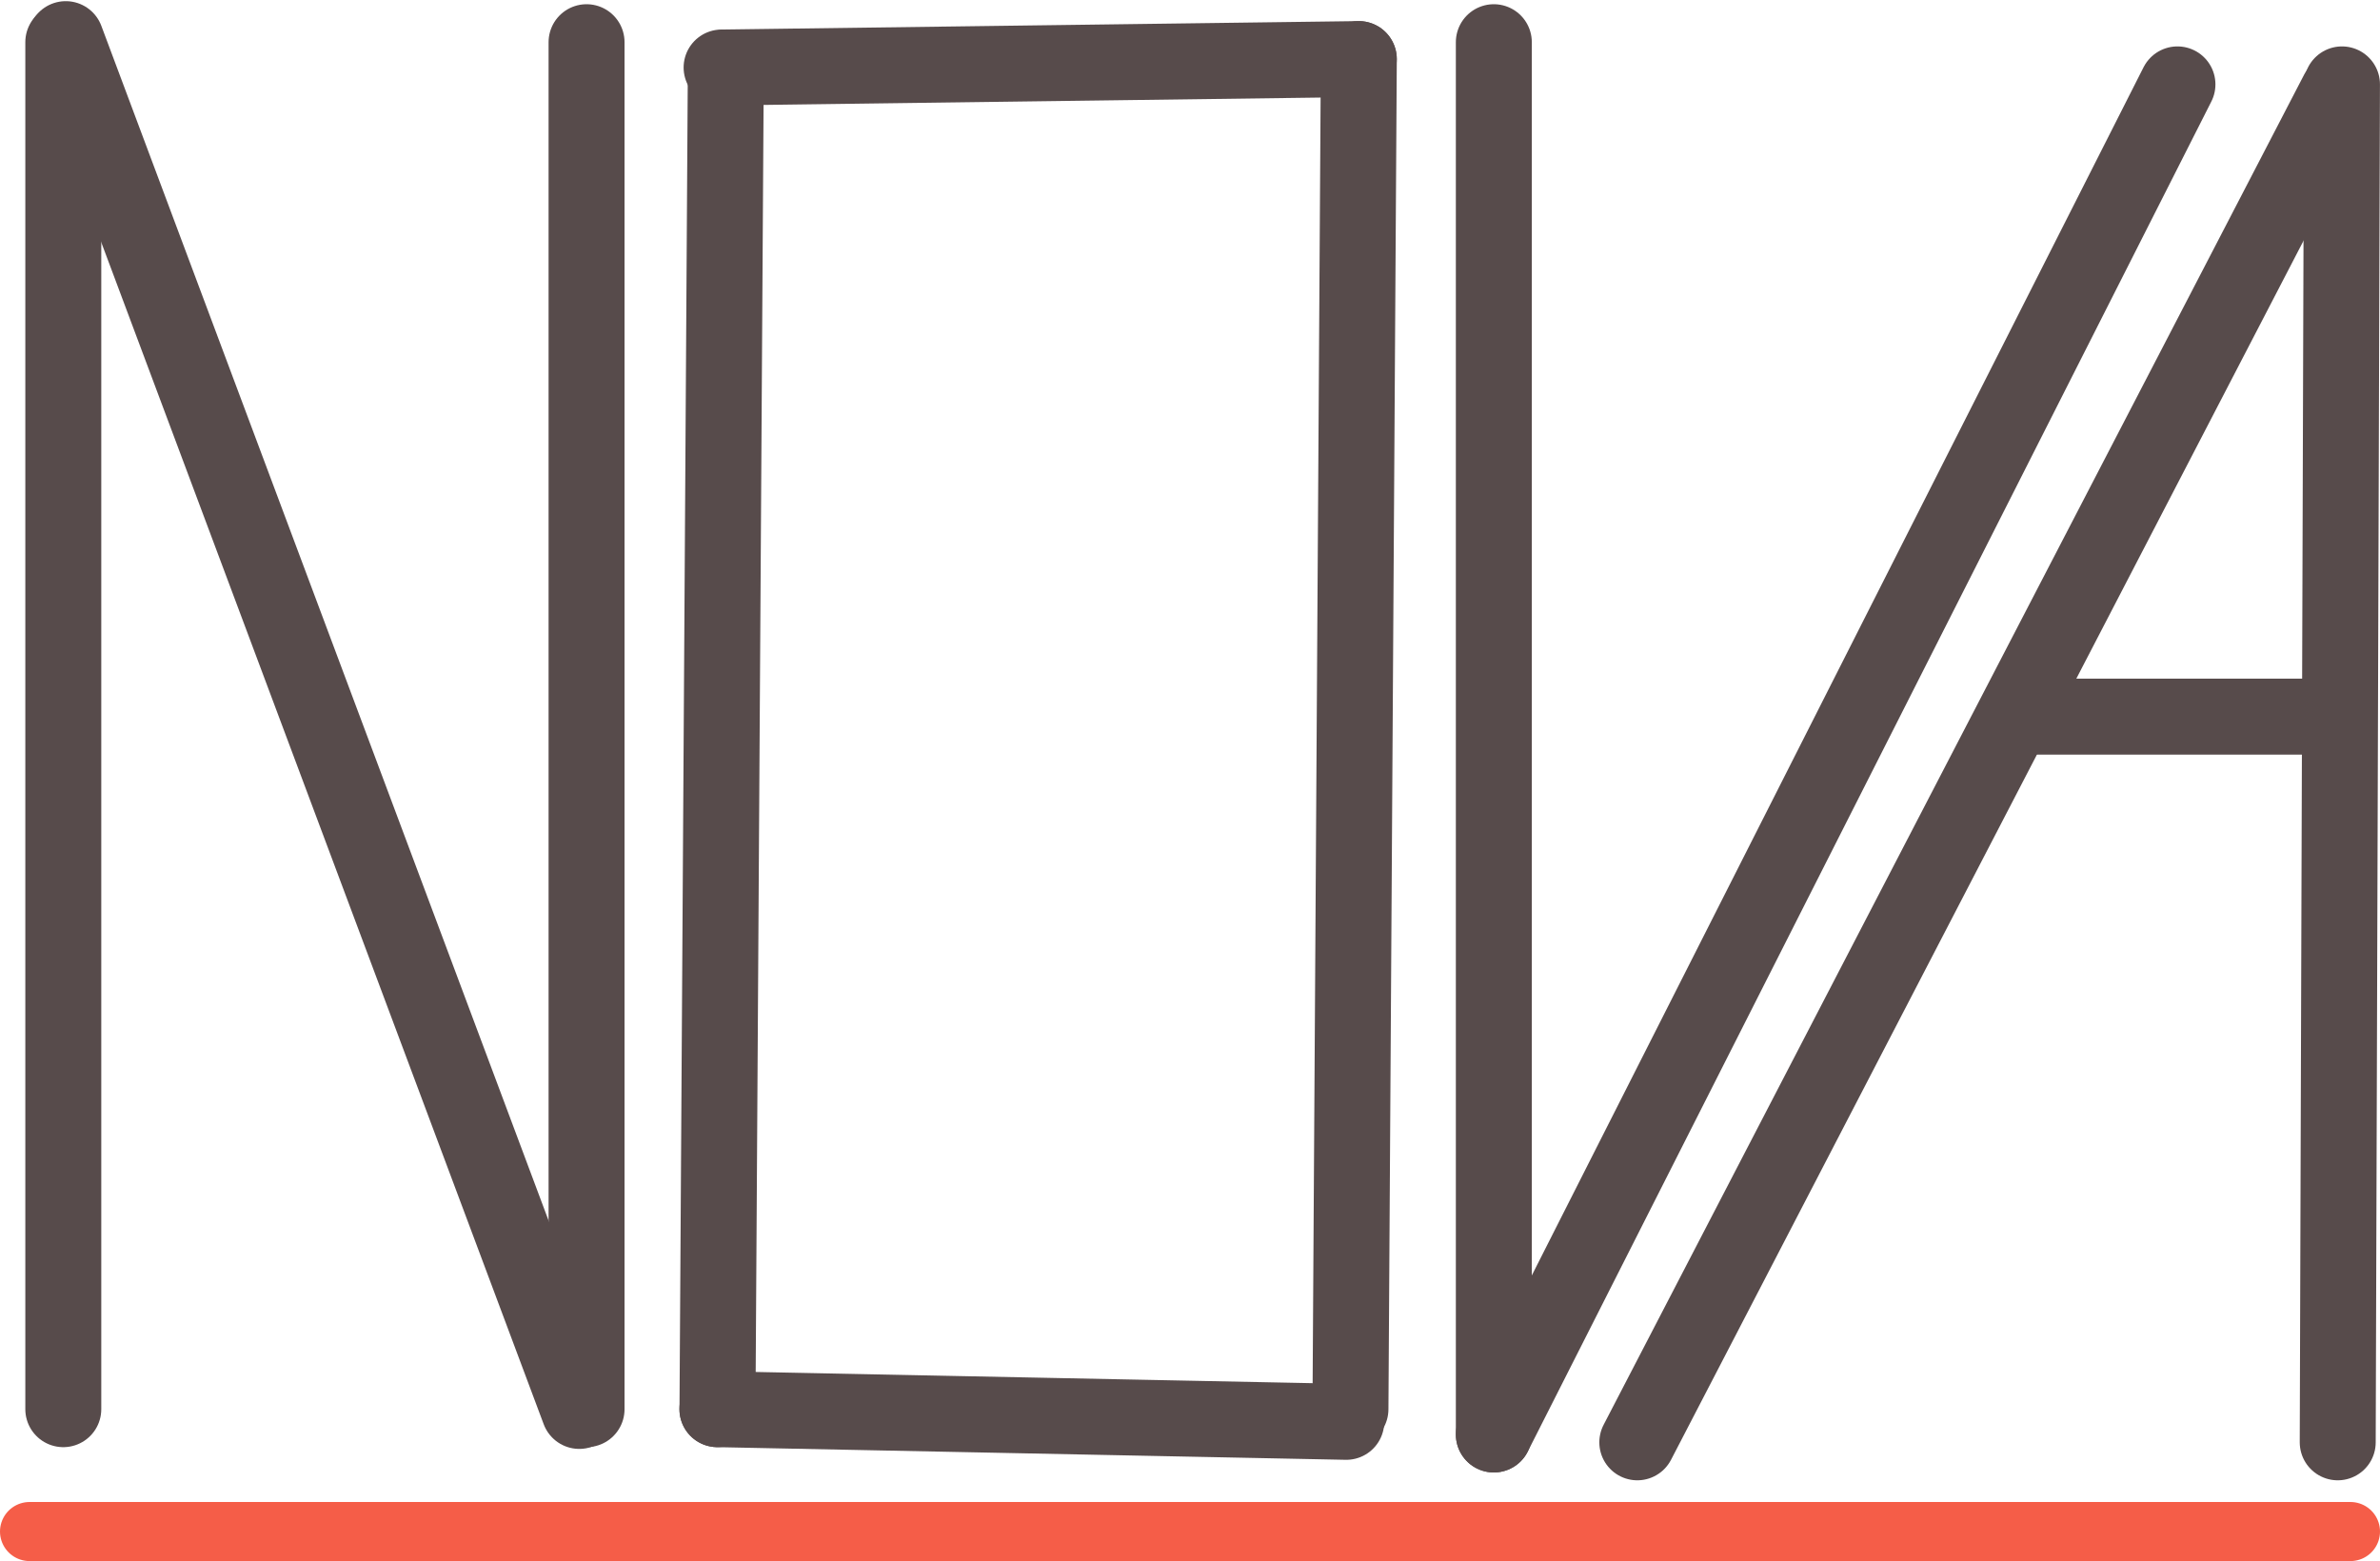 <svg width="282" height="185" viewBox="0 0 282 185" fill="none" xmlns="http://www.w3.org/2000/svg">
<path d="M7.5 167L7.5 5" stroke="#574B4B" stroke-width="9" stroke-linecap="round"/>
<line x1="7.792" y1="4.637" x2="68.637" y2="167.208" stroke="#574B4B" stroke-width="9" stroke-linecap="round"/>
<path d="M69.5 167L69.5 5" stroke="#574B4B" stroke-width="9" stroke-linecap="round"/>
<path d="M86 8L85.012 167" stroke="#574B4B" stroke-width="9" stroke-linecap="round"/>
<path d="M85 167L159.515 168.5" stroke="#574B4B" stroke-width="9" stroke-linecap="round"/>
<path d="M85.5 8L161 7" stroke="#574B4B" stroke-width="9" stroke-linecap="round"/>
<path d="M161.003 7L160.012 167" stroke="#574B4B" stroke-width="9" stroke-linecap="round"/>
<path d="M177 5L177 170" stroke="#574B4B" stroke-width="9" stroke-linecap="round"/>
<path d="M177 170L258 10" stroke="#574B4B" stroke-width="9" stroke-linecap="round"/>
<path d="M194 170.928L277 10.928" stroke="#574B4B" stroke-width="9" stroke-linecap="round"/>
<path d="M277.495 10L276.991 170.928" stroke="#574B4B" stroke-width="9" stroke-linecap="round"/>
<path d="M239 84.928H276" stroke="#574B4B" stroke-width="9" stroke-linecap="round"/>
<line x1="3.5" y1="181.5" x2="278.5" y2="181.5" stroke="#F55D48" stroke-width="7" stroke-linecap="round"/>
</svg>
